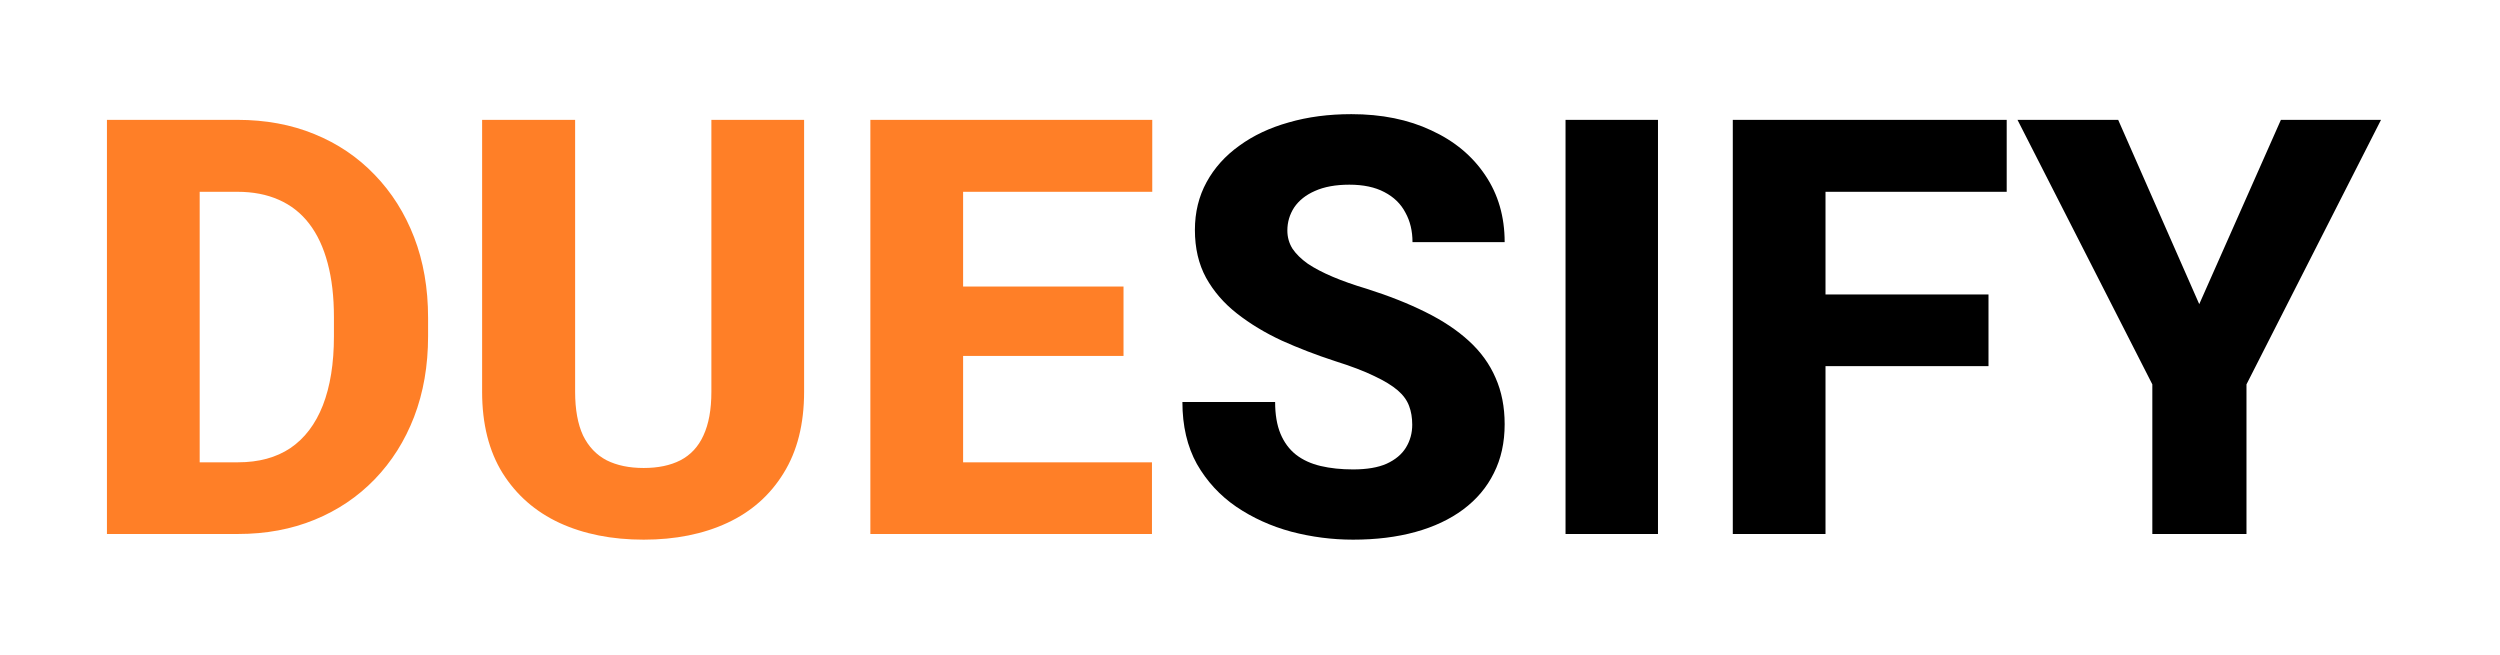 <svg width="103" height="27" viewBox="0 0 103 27" fill="none" xmlns="http://www.w3.org/2000/svg">
<g filter="url(#filter0_d_23_4452)">
<path d="M9.809 18H6.059L6.082 15.047H9.809C10.66 15.047 11.379 14.852 11.965 14.461C12.551 14.062 12.996 13.477 13.301 12.703C13.605 11.922 13.758 10.973 13.758 9.855V9.07C13.758 8.227 13.672 7.484 13.5 6.844C13.328 6.195 13.074 5.652 12.738 5.215C12.402 4.777 11.984 4.449 11.484 4.23C10.992 4.012 10.426 3.902 9.785 3.902H5.988V0.938H9.785C10.941 0.938 11.996 1.133 12.949 1.523C13.91 1.914 14.738 2.473 15.434 3.199C16.137 3.926 16.68 4.785 17.062 5.777C17.445 6.77 17.637 7.875 17.637 9.094V9.855C17.637 11.066 17.445 12.172 17.062 13.172C16.68 14.164 16.137 15.023 15.434 15.75C14.738 16.469 13.914 17.023 12.961 17.414C12.008 17.805 10.957 18 9.809 18ZM8.227 0.938V18H4.406V0.938H8.227ZM29.309 0.938H33.129V12.141C33.129 13.469 32.848 14.586 32.285 15.492C31.73 16.398 30.957 17.082 29.965 17.543C28.973 18.004 27.824 18.234 26.52 18.234C25.207 18.234 24.051 18.004 23.051 17.543C22.059 17.082 21.277 16.398 20.707 15.492C20.145 14.586 19.863 13.469 19.863 12.141V0.938H23.695V12.141C23.695 12.875 23.805 13.477 24.023 13.945C24.25 14.406 24.574 14.746 24.996 14.965C25.418 15.176 25.926 15.281 26.52 15.281C27.113 15.281 27.617 15.176 28.031 14.965C28.453 14.746 28.77 14.406 28.98 13.945C29.199 13.477 29.309 12.875 29.309 12.141V0.938ZM47.461 15.047V18H38.379V15.047H47.461ZM39.68 0.938V18H35.859V0.938H39.68ZM46.289 7.805V10.664H38.379V7.805H46.289ZM47.473 0.938V3.902H38.379V0.938H47.473Z" fill="#FF7F27"/>
<path d="M58.184 13.5C58.184 13.211 58.141 12.953 58.055 12.727C57.969 12.492 57.812 12.277 57.586 12.082C57.359 11.887 57.039 11.691 56.625 11.496C56.211 11.293 55.668 11.086 54.996 10.875C54.23 10.625 53.5 10.344 52.805 10.031C52.117 9.711 51.504 9.34 50.965 8.918C50.426 8.496 50 8.004 49.688 7.441C49.383 6.879 49.23 6.223 49.23 5.473C49.23 4.746 49.391 4.09 49.711 3.504C50.031 2.918 50.48 2.418 51.059 2.004C51.637 1.582 52.316 1.262 53.098 1.043C53.879 0.816 54.738 0.703 55.676 0.703C56.926 0.703 58.023 0.926 58.969 1.371C59.922 1.809 60.664 2.426 61.195 3.223C61.727 4.012 61.992 4.93 61.992 5.977H58.195C58.195 5.516 58.098 5.109 57.902 4.758C57.715 4.398 57.426 4.117 57.035 3.914C56.652 3.711 56.172 3.609 55.594 3.609C55.031 3.609 54.559 3.695 54.176 3.867C53.801 4.031 53.516 4.258 53.32 4.547C53.133 4.836 53.039 5.152 53.039 5.496C53.039 5.77 53.109 6.02 53.25 6.246C53.398 6.465 53.609 6.672 53.883 6.867C54.164 7.055 54.508 7.234 54.914 7.406C55.32 7.578 55.785 7.742 56.309 7.898C57.223 8.188 58.031 8.508 58.734 8.859C59.445 9.211 60.043 9.609 60.527 10.055C61.012 10.5 61.375 11.004 61.617 11.566C61.867 12.129 61.992 12.766 61.992 13.477C61.992 14.234 61.844 14.906 61.547 15.492C61.258 16.078 60.836 16.578 60.281 16.992C59.734 17.398 59.078 17.707 58.312 17.918C57.547 18.129 56.691 18.234 55.746 18.234C54.887 18.234 54.039 18.125 53.203 17.906C52.367 17.68 51.609 17.336 50.93 16.875C50.258 16.414 49.719 15.828 49.312 15.117C48.914 14.398 48.715 13.547 48.715 12.562H52.535C52.535 13.078 52.609 13.516 52.758 13.875C52.906 14.227 53.117 14.512 53.391 14.73C53.672 14.949 54.012 15.105 54.41 15.199C54.809 15.293 55.254 15.34 55.746 15.34C56.316 15.34 56.777 15.262 57.129 15.105C57.488 14.941 57.754 14.719 57.926 14.438C58.098 14.156 58.184 13.844 58.184 13.5ZM68.309 0.938V18H64.5V0.938H68.309ZM75.211 0.938V18H71.391V0.938H75.211ZM81.926 8.133V11.086H74.144V8.133H81.926ZM82.676 0.938V3.902H74.144V0.938H82.676ZM87.269 0.938L90.609 8.531L93.973 0.938H98.098L92.555 11.836V18H88.676V11.836L83.121 0.938H87.269Z" fill="black"/>
</g>
<defs>
<filter id="filter0_d_23_4452" x="0.406" y="0.703" width="101.691" height="25.531" filterUnits="userSpaceOnUse" color-interpolation-filters="sRGB">
<feFlood flood-opacity="0" result="BackgroundImageFix"/>
<feColorMatrix in="SourceAlpha" type="matrix" values="0 0 0 0 0 0 0 0 0 0 0 0 0 0 0 0 0 0 127 0" result="hardAlpha"/>
<feOffset dy="4"/>
<feGaussianBlur stdDeviation="2"/>
<feComposite in2="hardAlpha" operator="out"/>
<feColorMatrix type="matrix" values="0 0 0 0 0 0 0 0 0 0 0 0 0 0 0 0 0 0 0.25 0"/>
<feBlend mode="normal" in2="BackgroundImageFix" result="effect1_dropShadow_23_4452"/>
<feBlend mode="normal" in="SourceGraphic" in2="effect1_dropShadow_23_4452" result="shape"/>
</filter>
</defs>
</svg>
